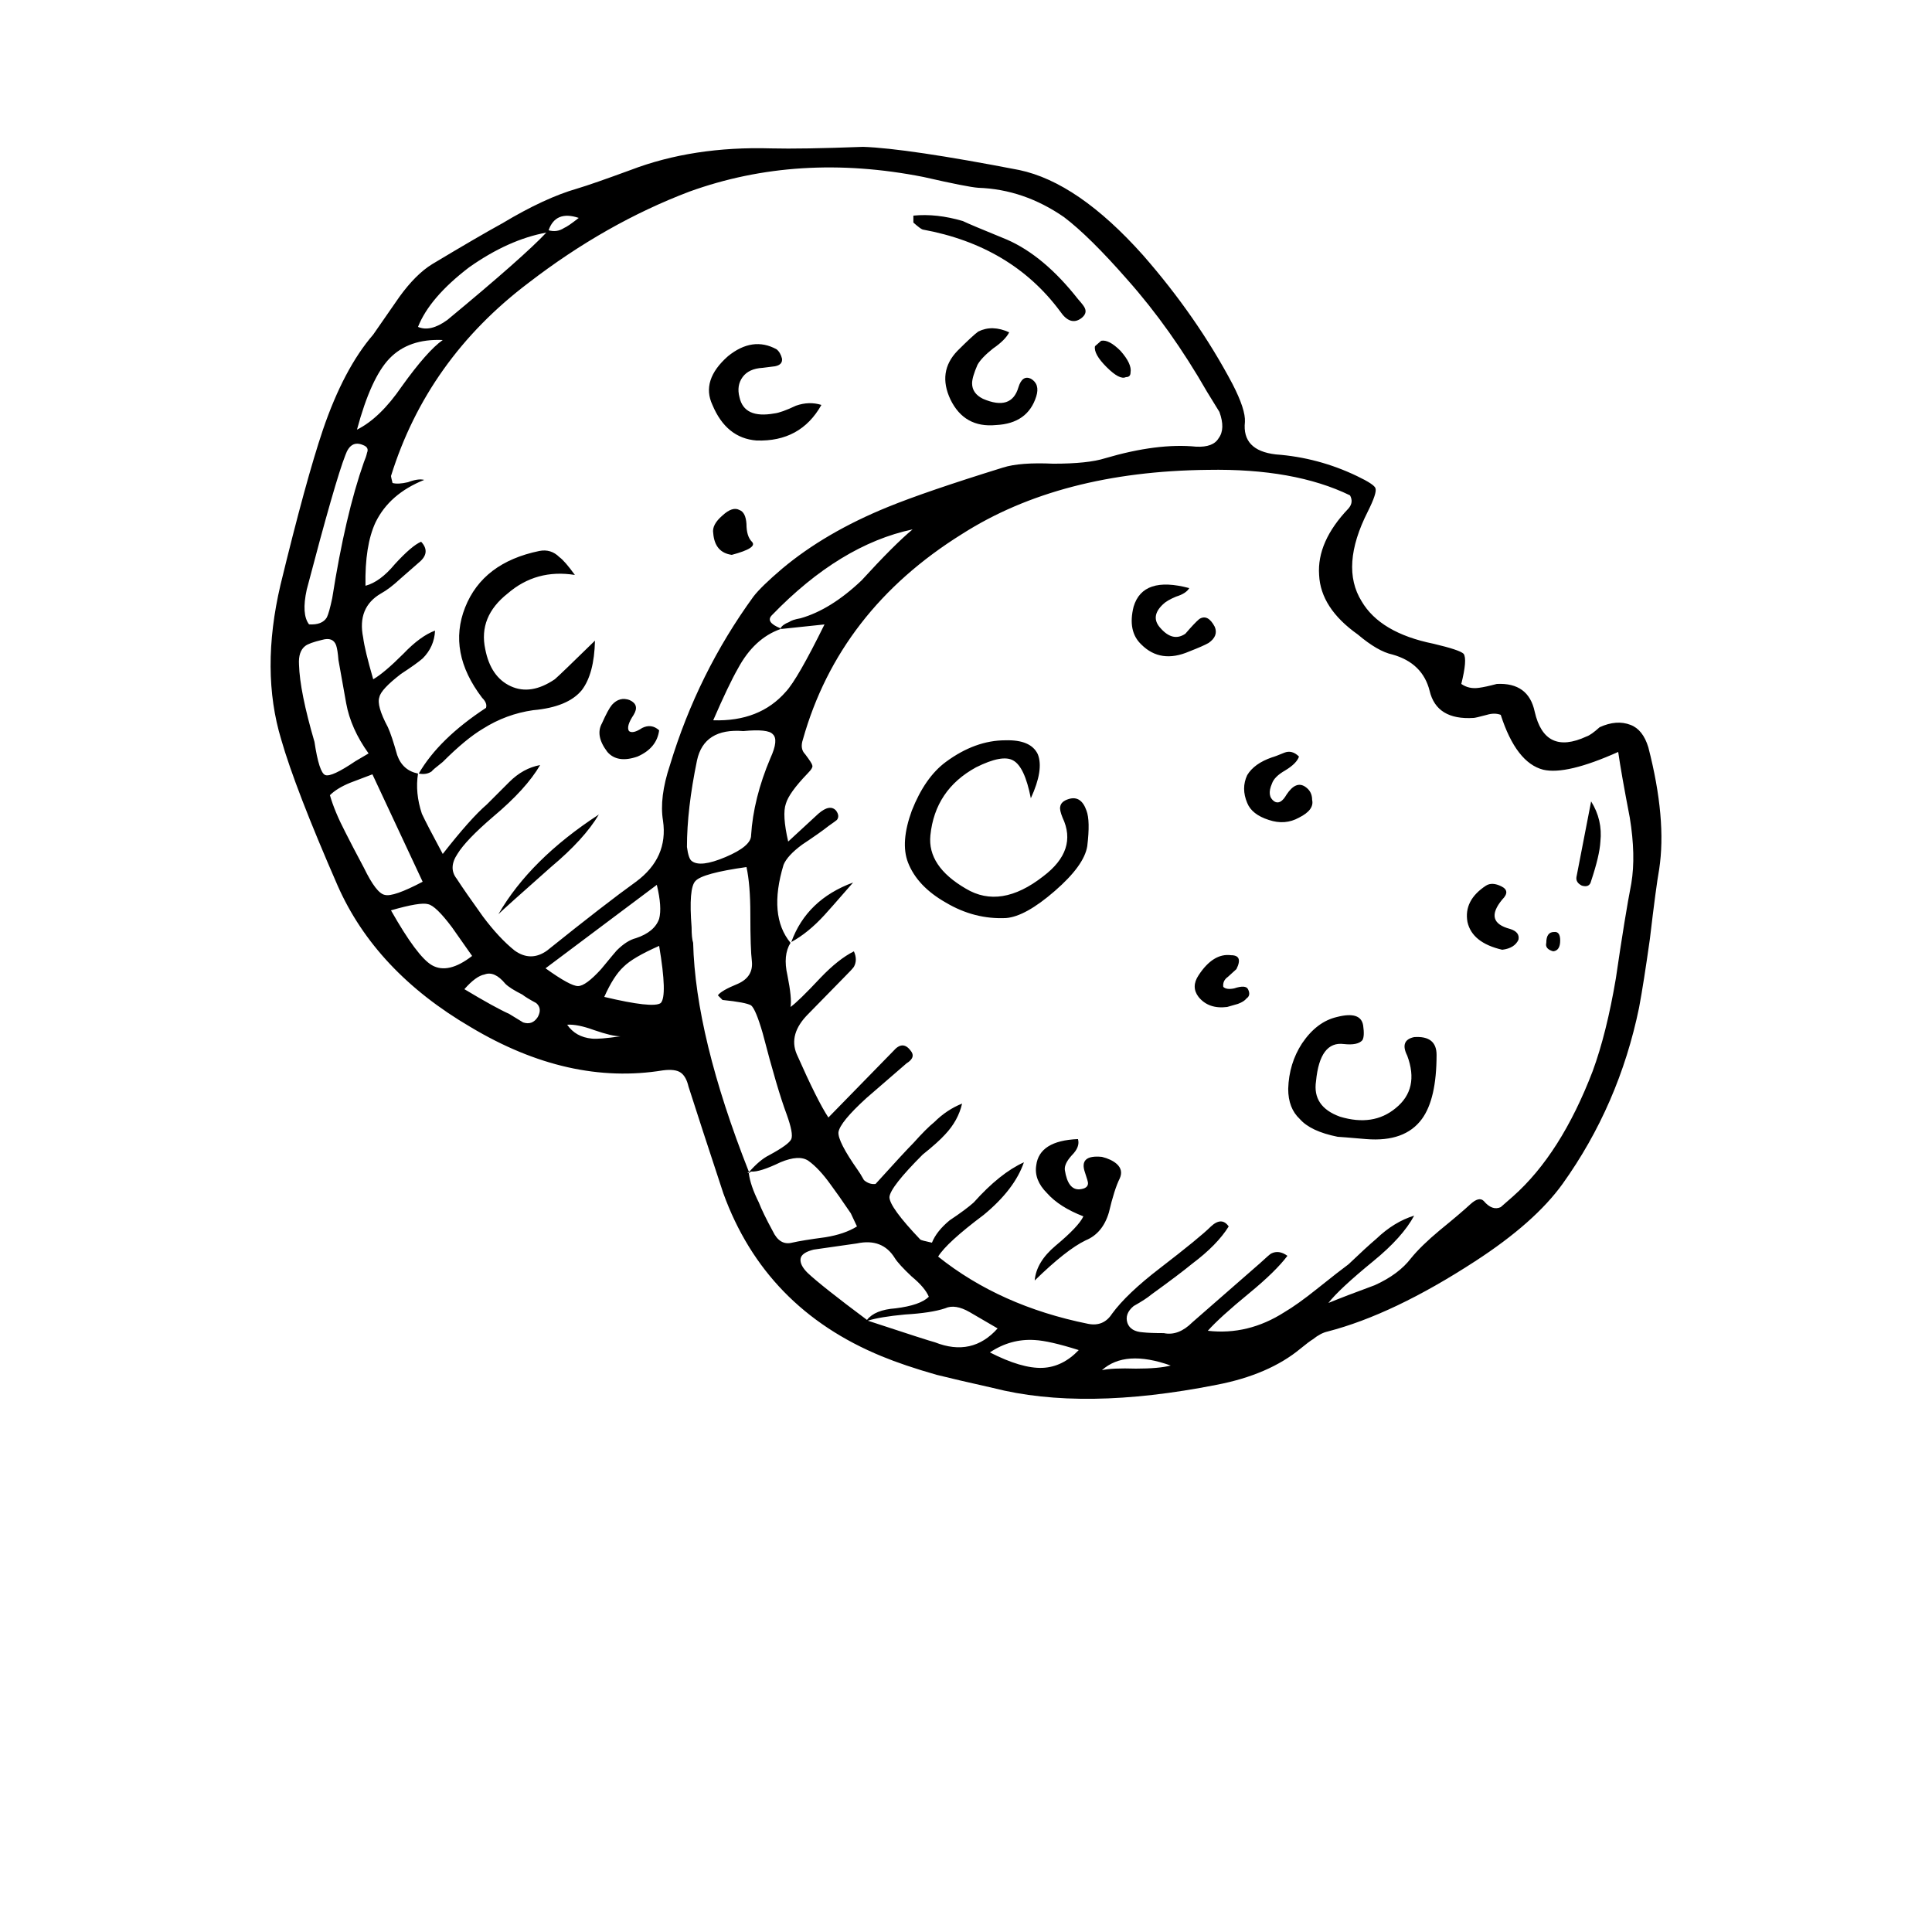 <?xml version="1.0" encoding="UTF-8"?>
<svg width="700pt" height="700pt" version="1.1" viewBox="0 0 700 700" xmlns="http://www.w3.org/2000/svg" xmlns:xlink="http://www.w3.org/1999/xlink">
 <g>
  <path d="m373.49 137.2c2.238 1.301 2.894 3.449 1.961 6.434-2.055 6.535-6.906 9.992-14.559 10.367-7.648 0.746-13.16-2.336-16.52-9.238-3.176-6.719-2.336-12.602 2.519-17.641 3.734-3.731 6.254-6.066 7.559-7 3.359-1.68 7.094-1.586 11.199 0.285-0.934 1.863-2.894 3.832-5.879 5.879-2.801 2.234-4.664 4.199-5.602 5.879-1.305 2.984-1.961 5.231-1.961 6.719 0 2.426 1.305 4.297 3.922 5.602 6.906 2.984 11.199 1.586 12.879-4.199 0.934-2.996 2.43-4.023 4.481-3.086zm32.484-10.086c2.801 3.168 4.016 5.785 3.641 7.84 0 1.121-0.559 1.68-1.68 1.68-1.496 0.75-3.832-0.465-7-3.633-3.176-3.168-4.574-5.699-4.199-7.566l2.238-1.961c1.867-0.375 4.199 0.84 7 3.641zm-14.285-11.754c-2.609 1.871-5.137 1.031-7.559-2.519-11.762-15.863-28.375-25.762-49.84-29.68-0.559-0.184-1.68-1.031-3.359-2.519v-2.519c5.602-0.559 11.57 0.102 17.922 1.965 1.496 0.75 6.816 2.984 15.961 6.719 8.961 3.914 17.543 11.098 25.762 21.559 1.496 1.68 2.336 2.801 2.519 3.359 0.555 1.305 0.09 2.512-1.406 3.637zm54.887 23.801c3.168 6.16 4.664 10.73 4.481 13.719-0.746 6.906 2.992 10.824 11.199 11.762 10.266 0.75 20.066 3.367 29.398 7.84 4.297 2.051 6.535 3.551 6.719 4.481 0.371 1.121-0.559 3.922-2.801 8.398-6.719 13.254-7.465 24.078-2.238 32.48 4.481 7.648 13.16 12.789 26.039 15.398 6.344 1.496 9.984 2.703 10.922 3.641 0.934 1.305 0.656 4.945-0.84 10.922 1.863 1.305 4.016 1.77 6.441 1.398 1.496-0.191 3.641-0.656 6.441-1.398 7.656-0.375 12.227 2.984 13.719 10.078 2.43 10.633 8.68 13.629 18.762 8.961 1.121-0.371 2.703-1.496 4.762-3.359 4.106-1.871 7.84-2.152 11.199-0.84 2.984 1.121 5.137 3.832 6.441 8.121 4.481 17.359 5.785 32.105 3.922 44.238-0.746 4.106-1.863 12.504-3.359 25.199-1.496 10.633-2.801 18.945-3.922 24.914-4.856 23.52-14.094 44.801-27.719 63.84-6.719 9.336-17.266 18.664-31.641 28-19.785 12.879-37.609 21.371-53.48 25.48-1.68 0.371-3.457 1.305-5.32 2.801-0.934 0.566-2.426 1.68-4.481 3.367-7.656 6.344-17.824 10.73-30.52 13.16-32.105 6.344-59.078 6.719-80.922 1.121-9.145-2.055-15.961-3.641-20.441-4.766-7.84-2.234-14.465-4.481-19.879-6.715-28.184-11.574-47.32-31.27-57.398-59.086-5.602-16.984-9.801-29.863-12.602-38.633-0.559-2.43-1.496-4.106-2.801-5.039-1.305-0.93-3.457-1.215-6.441-0.836-22.77 3.731-46.016-1.496-69.719-15.688-22.961-13.434-39.008-30.516-48.16-51.234-10.266-23.52-17.078-41.164-20.441-52.922-5.039-16.613-5.137-35.281-0.281-56 6.16-25.387 11.297-44.145 15.398-56.281 5.039-14.75 11.105-26.23 18.199-34.441 4.297-6.16 7.465-10.734 9.52-13.719 3.922-5.414 7.84-9.328 11.762-11.762 11.199-6.719 19.695-11.672 25.48-14.84 10.266-6.16 19.32-10.359 27.16-12.602 3.734-1.113 10.168-3.359 19.32-6.715 15.121-5.785 32.105-8.398 50.961-7.84 7.281 0.184 18.387 0 33.32-0.559 10.641 0.371 29.496 3.168 56.559 8.398 14.191 2.984 29.121 13.25 44.801 30.801 13.066 14.922 23.891 30.508 32.48 46.754zm-61.039-60.48c-9.703-6.719-20.066-10.266-31.078-10.641-2.609-0.184-9.238-1.496-19.879-3.922-30.238-5.969-58.52-4.199-84.84 5.32-20.16 7.648-39.574 18.664-58.238 33.039-24.449 18.48-41.066 41.809-49.84 70 0 0.184 0.191 1.023 0.559 2.519 1.305 0.371 3.176 0.281 5.602-0.285 2.43-0.93 4.387-1.215 5.879-0.836-8.398 3.359-14.281 8.496-17.641 15.398-2.609 5.602-3.824 13.25-3.641 22.961 3.543-0.934 7.094-3.551 10.641-7.836 4.106-4.484 7.281-7.184 9.52-8.121 2.426 2.609 2.144 5.137-0.84 7.559l-6.719 5.879c-2.613 2.43-4.945 4.199-7 5.32-5.785 3.367-7.934 8.68-6.441 15.965 0.371 2.984 1.586 8.023 3.641 15.113 2.613-1.496 6.254-4.57 10.922-9.234 4.106-4.297 7.934-7.094 11.48-8.398-0.184 3.922-1.68 7.281-4.481 10.078-1.496 1.305-4.106 3.168-7.84 5.602-4.848 3.734-7.465 6.535-7.84 8.398-0.746 2.051 0.281 5.695 3.078 10.922 0.934 2.051 2.055 5.414 3.359 10.078 1.305 3.734 3.832 5.969 7.559 6.719-0.746 4.664-0.281 9.52 1.398 14.559 1.121 2.43 3.641 7.281 7.559 14.566 6.719-8.59 12.039-14.566 15.961-17.922 3.543-3.551 6.254-6.254 8.121-8.121 3.359-3.359 7.094-5.414 11.199-6.16-3.359 5.785-9.051 12.035-17.078 18.762-6.535 5.602-10.824 10.078-12.879 13.441-2.238 3.359-2.336 6.344-0.281 8.961 2.055 3.168 5.231 7.75 9.52 13.719 3.922 5.231 7.746 9.328 11.48 12.32 3.922 2.801 7.84 2.801 11.762 0 14.184-11.391 24.922-19.695 32.199-24.922 7.84-5.785 11.105-13.164 9.801-22.121-0.934-5.602-0.094-12.32 2.519-20.16 6.719-22.215 16.801-42.566 30.238-61.039 1.863-2.43 5.32-5.785 10.359-10.078 10.457-8.773 23.238-16.238 38.359-22.398 9.152-3.734 23.055-8.496 41.719-14.281 4.106-1.309 10.176-1.77 18.199-1.398 8.398 0 14.656-0.656 18.762-1.965 12.695-3.734 23.703-5.137 33.039-4.199 4.106 0.191 6.816-0.836 8.121-3.078 1.68-2.238 1.77-5.414 0.281-9.52l-4.481-7.281c-8.773-15.305-18.391-28.84-28.84-40.602-9.152-10.461-16.809-18.016-22.961-22.68zm-31.922 199.35c-9.895 5.414-15.398 13.629-16.52 24.641-0.746 7.465 3.551 13.906 12.879 19.32 8.398 5.035 17.734 3.543 28-4.484 8.398-6.344 10.734-13.434 7-21.281-0.746-1.863-1.031-3.168-0.84-3.922 0.184-1.305 1.211-2.234 3.078-2.801 2.984-0.93 5.137 0.469 6.441 4.199 0.934 2.43 1.031 6.719 0.281 12.887-0.746 4.664-4.664 10.078-11.762 16.234-7.094 6.164-12.977 9.43-17.641 9.801-7.656 0.371-14.934-1.496-21.84-5.602-6.906-3.922-11.48-8.77-13.719-14.559-1.863-4.856-1.398-11.105 1.398-18.766 3.168-8.023 7.281-13.906 12.32-17.633 7.094-5.231 14.281-7.84 21.559-7.84 6.16-0.184 10.078 1.496 11.762 5.039 1.496 3.731 0.656 9.051-2.519 15.961-1.496-7.648-3.641-12.23-6.441-13.719-2.613-1.484-7.094-0.645-13.438 2.523zm84.273-45.074c-1.305 0.75-3.641 1.77-7 3.078-6.906 2.984-12.695 2.152-17.359-2.519-3.359-3.168-4.297-7.746-2.801-13.715 2.238-7.469 8.961-9.711 20.16-6.719-0.746 1.305-2.336 2.336-4.762 3.078-2.238 0.93-3.832 1.871-4.762 2.801-3.176 2.984-3.457 5.879-0.84 8.68 2.984 3.367 5.969 4.016 8.961 1.965 2.238-2.613 3.922-4.387 5.039-5.32 2.055-1.305 3.922-0.375 5.602 2.801 0.938 2.227 0.195 4.191-2.238 5.871zm51.246-53.48c-13.441-6.535-30.613-9.613-51.52-9.238-35.656 0.375-65.336 8.121-89.039 23.238-29.68 18.48-48.906 43.305-57.68 74.48-0.746 2.238-0.465 4.016 0.84 5.32 1.68 2.234 2.519 3.543 2.519 3.922 0.375 0.559-0.184 1.586-1.68 3.078-4.481 4.664-7.094 8.305-7.84 10.922-0.934 2.609-0.656 7.184 0.84 13.715l10.922-10.078c2.801-2.43 4.949-2.801 6.441-1.121 0.934 1.305 1.023 2.43 0.281 3.367-0.184 0.184-1.215 0.93-3.078 2.234-1.863 1.496-5.039 3.734-9.52 6.719-3.543 2.613-5.785 5.039-6.719 7.281-3.734 12.32-2.894 21.75 2.519 28.285-1.863 2.984-2.238 6.906-1.121 11.762 1.121 5.602 1.496 9.43 1.121 11.48 1.863-1.305 5.504-4.848 10.922-10.633 4.297-4.484 8.305-7.656 12.039-9.52 0.934 2.051 0.934 3.922 0 5.602-0.375 0.559-1.496 1.77-3.359 3.633l-13.16 13.441c-4.856 4.848-6.254 9.703-4.199 14.559 5.039 11.391 8.863 19.039 11.48 22.965l23.52-24.078c2.238-2.613 4.297-2.703 6.16-0.285 1.496 1.688 1.031 3.269-1.398 4.766l-14.559 12.602c-6.344 5.785-9.703 9.895-10.078 12.32-0.184 2.234 2.144 6.809 7 13.715 0.559 0.75 1.305 1.965 2.238 3.641 1.305 1.121 2.703 1.586 4.199 1.398 7.094-7.84 11.664-12.785 13.719-14.84 3.168-3.543 5.695-6.066 7.559-7.559 2.992-2.984 6.352-5.231 10.078-6.719-0.934 4.106-2.984 7.84-6.16 11.199-1.68 1.863-4.387 4.297-8.121 7.281-7.84 7.84-11.848 12.977-12.039 15.398 0 2.43 3.734 7.566 11.199 15.398 0.191 0.184 1.59 0.566 4.199 1.121 1.121-2.801 3.266-5.504 6.441-8.121 3.922-2.613 6.816-4.762 8.68-6.434 6.344-7.094 12.414-11.949 18.199-14.566-2.238 6.535-7.094 12.887-14.559 19.039-8.961 6.719-14.465 11.762-16.52 15.121 14.934 11.945 33.039 20.066 54.32 24.359 3.734 0.75 6.629-0.465 8.68-3.633 3.551-4.856 9.336-10.367 17.359-16.52 9.703-7.469 15.863-12.504 18.48-15.121 2.609-2.43 4.762-2.43 6.441 0-2.801 4.481-7.184 8.961-13.16 13.441-3.168 2.609-8.121 6.344-14.84 11.199-1.305 1.113-3.457 2.516-6.441 4.199-2.238 1.863-2.992 3.914-2.238 6.16 0.75 2.051 2.613 3.168 5.602 3.359 1.68 0.184 4.199 0.285 7.559 0.285 3.543 0.746 7-0.566 10.359-3.922l24.359-21.281c2.426-2.238 3.824-3.457 4.199-3.641 1.863-0.934 3.824-0.656 5.879 0.84-2.801 3.731-7.371 8.211-13.719 13.434-7.281 5.969-12.32 10.551-15.121 13.719 9.703 1.121 18.945-1.121 27.719-6.719 3.168-1.863 7.094-4.664 11.762-8.398 5.602-4.481 9.43-7.465 11.48-8.961 4.297-4.106 7.656-7.184 10.078-9.238 4.297-4.106 8.863-6.906 13.719-8.398-2.801 5.231-7.746 10.734-14.84 16.52-8.215 6.719-13.629 11.762-16.238 15.121 4.106-1.68 9.703-3.832 16.801-6.441 5.789-2.613 10.176-5.879 13.16-9.801 2.43-2.984 5.879-6.344 10.359-10.078 5.039-4.106 8.773-7.281 11.199-9.52 2.055-1.863 3.641-2.234 4.762-1.121 2.055 2.43 4.106 3.176 6.16 2.238l4.481-3.922c11.574-10.266 21.184-25.387 28.84-45.359 3.359-9.152 6.16-20.352 8.398-33.602 2.238-15.305 4.106-26.785 5.602-34.441 1.121-6.719 0.934-14.648-0.559-23.801-2.051-10.633-3.449-18.57-4.199-23.801-12.504 5.602-21.559 7.75-27.16 6.441-6.535-1.68-11.664-8.305-15.398-19.879-1.496-0.566-3.176-0.566-5.039 0-2.801 0.746-4.387 1.113-4.762 1.113-8.961 0.566-14.281-2.703-15.961-9.801-1.68-6.715-6.16-11.105-13.441-13.16-3.543-0.75-7.746-3.168-12.602-7.281-8.961-6.352-13.629-13.535-14-21.566-0.559-8.031 2.984-16.051 10.641-24.078 1.297-1.492 1.48-3.074 0.551-4.758zm-23.52 99.684c-2.613 1.496-4.199 3.078-4.762 4.762-1.305 2.992-1.023 5.137 0.84 6.441 1.496 0.934 2.992 0.094 4.481-2.519 2.238-3.359 4.481-4.297 6.719-2.801 1.68 1.121 2.519 2.703 2.519 4.766 0.559 2.426-1.023 4.57-4.762 6.434-3.359 1.871-7 2.152-10.922 0.84-4.106-1.305-6.719-3.367-7.84-6.164-1.496-3.543-1.496-6.906 0-10.078 1.68-2.801 4.664-4.945 8.961-6.434 0.746-0.191 2.238-0.75 4.481-1.688 1.863-0.746 3.641-0.281 5.32 1.398-0.559 1.68-2.234 3.359-5.035 5.043zm81.477 57.398c2.43 0.75 3.457 2.051 3.078 3.922-0.934 2.051-2.894 3.266-5.879 3.633-7.281-1.68-11.48-5.035-12.602-10.078-0.934-5.231 1.305-9.613 6.719-13.16 1.496-0.934 3.359-0.84 5.602 0.281 2.238 1.121 2.336 2.703 0.281 4.762-4.477 5.41-3.547 8.961 2.801 10.641zm26.043-15.68c-1.496-0.75-2.144-1.77-1.961-3.078l5.32-27.441c2.801 4.481 3.922 9.336 3.359 14.559-0.184 3.367-1.305 8.121-3.359 14.285-0.375 1.676-1.492 2.231-3.359 1.676zm-10.086 16.801c1.496-0.184 2.238 0.836 2.238 3.078 0 2.43-0.84 3.734-2.519 3.922-2.055-0.566-2.894-1.586-2.519-3.078 0.004-2.617 0.938-3.922 2.801-3.922zm-50.672 38.078c5.414-0.371 8.121 1.77 8.121 6.441 0 10.633-1.77 18.387-5.32 23.234-4.106 5.602-10.832 8.031-20.16 7.281-6.535-0.559-9.984-0.836-10.359-0.836-6.535-1.305-11.105-3.457-13.719-6.441-2.801-2.613-4.199-6.25-4.199-10.922 0.184-6.16 1.863-11.664 5.039-16.516 3.543-5.231 7.746-8.398 12.602-9.52 5.785-1.496 8.961-0.469 9.52 3.078 0.375 2.613 0.281 4.387-0.281 5.32-1.121 1.305-3.359 1.77-6.719 1.398-5.785-0.75-9.145 3.731-10.078 13.434-0.934 6.164 1.961 10.457 8.68 12.887 8.031 2.426 14.75 1.398 20.16-3.086 5.789-4.664 7.191-11.008 4.199-19.035-1.875-3.734-1.035-5.973 2.516-6.719zm-69.16-18.199c0.746 0.75 2.055 0.934 3.922 0.559 2.801-0.93 4.481-0.836 5.039 0.285 0.746 1.496 0.559 2.609-0.559 3.359-0.559 0.75-1.586 1.398-3.078 1.961l-3.922 1.121c-4.481 0.566-7.934-0.648-10.359-3.633-1.863-2.43-1.863-5.039 0-7.84 3.543-5.414 7.465-7.84 11.762-7.281 2.984 0 3.641 1.68 1.961 5.035-0.184 0.191-1.215 1.121-3.078 2.801-1.32 0.922-1.879 2.137-1.688 3.633zm-50.125 67.199c-1.496-4.297 0.559-6.16 6.16-5.602 2.238 0.559 4.016 1.398 5.32 2.519 1.68 1.496 2.055 3.266 1.121 5.32-1.305 2.609-2.609 6.715-3.922 12.312-1.496 5.039-4.297 8.398-8.398 10.086-4.664 2.234-10.832 7.094-18.48 14.559 0.375-4.481 2.894-8.68 7.559-12.602 5.602-4.664 8.961-8.215 10.078-10.641-5.789-2.234-10.176-5.035-13.16-8.398-3.176-3.168-4.481-6.531-3.922-10.078 0.746-5.969 5.789-9.145 15.121-9.52 0.559 1.871-0.184 3.832-2.238 5.887-1.863 2.051-2.703 3.824-2.519 5.312 0.746 4.856 2.519 7.184 5.32 7 2.055-0.184 3.078-0.93 3.078-2.234 0.008-0.383-0.367-1.68-1.117-3.922zm-41.715 50.676c-3.543-2.051-6.535-2.519-8.961-1.398-3.359 1.121-8.215 1.863-14.559 2.238-5.969 0.559-10.457 1.305-13.441 2.234 14.746 4.856 22.863 7.469 24.359 7.84 8.961 3.543 16.52 1.863 22.68-5.039-4.481-2.609-7.84-4.566-10.078-5.875zm39.473 13.727c-7.094-2.238-12.41-3.457-15.961-3.641-5.785-0.371-11.199 1.121-16.238 4.484 7.656 3.914 14 5.785 19.039 5.602 4.856-0.199 9.246-2.344 13.16-6.445zm33.324 5.598c-11.016-3.922-19.32-3.359-24.922 1.68 2.43-0.559 6.535-0.746 12.32-0.559 5.602 0 9.805-0.383 12.602-1.121zm-303.8-278.05c3.168-20.16 7-36.586 11.48-49.281 0.559-1.305 0.934-2.426 1.121-3.359 0.559-1.305 0.094-2.238-1.398-2.801-2.984-1.305-5.137-0.094-6.441 3.633-2.43 6.164-7.094 22.398-14 48.719-1.305 5.977-1.031 10.176 0.84 12.602 3.168 0.191 5.32-0.648 6.441-2.519 0.555-1.105 1.207-3.441 1.957-6.992zm-3.641 15.121c-3.176 0.75-5.231 1.496-6.16 2.238-1.68 1.305-2.43 3.543-2.238 6.719 0.184 6.531 2.055 15.863 5.602 28 1.121 7.465 2.426 11.48 3.922 12.035 1.496 0.566 5.137-1.121 10.922-5.035l4.762-2.801c-4.297-5.977-7-12.039-8.121-18.199-1.68-9.52-2.613-14.75-2.801-15.688-0.184-2.426-0.465-4.199-0.84-5.312-0.758-2.047-2.438-2.699-5.047-1.957zm164.08-99.121-4.481 0.566c-3.359 0.184-5.789 1.305-7.281 3.359-1.488 2.055-1.863 4.481-1.121 7.281 1.121 5.231 5.32 7.184 12.602 5.887 1.68-0.184 4.297-1.121 7.84-2.801 3.168-1.121 6.254-1.215 9.238-0.285-5.039 8.965-12.879 13.254-23.52 12.887-7.281-0.566-12.602-4.856-15.961-12.887-2.801-5.969-0.934-11.848 5.602-17.633 5.969-4.848 11.855-5.695 17.641-2.519 0.934 0.746 1.586 1.871 1.961 3.359 0.188 1.488-0.652 2.418-2.519 2.785zm-118.72-16.797c18.48-15.301 30.43-25.848 35.84-31.633-9.145 1.68-18.48 5.879-28 12.602-9.52 7.281-15.68 14.465-18.48 21.559 2.988 1.301 6.535 0.457 10.641-2.527zm-1.676 7.285c-8.215-0.371-14.656 1.863-19.32 6.715-4.481 4.672-8.398 13.254-11.762 25.766 5.602-2.801 11.008-8.031 16.238-15.68 6.164-8.586 11.109-14.188 14.844-16.801zm49.273-44.242c-5.602-1.871-9.238-0.371-10.922 4.481 2.055 0.566 3.922 0.281 5.602-0.836 0.938-0.371 2.711-1.59 5.32-3.644zm-1.398 129.36c-9.336-1.488-17.449 0.75-24.359 6.719-7.094 5.602-9.801 12.32-8.121 20.164 1.305 6.715 4.387 11.199 9.238 13.434 4.856 2.238 10.176 1.398 15.961-2.519 1.305-1.113 6.16-5.785 14.559-14-0.184 8.031-1.773 14-4.762 17.922-3.359 4.106-9.238 6.535-17.641 7.281-6.535 0.934-12.602 3.176-18.199 6.719-4.106 2.43-8.961 6.441-14.559 12.039-2.613 2.051-3.922 3.168-3.922 3.359-1.305 0.934-2.894 1.215-4.762 0.84 4.856-8.398 12.969-16.336 24.359-23.801 0.375-1.121-0.094-2.336-1.398-3.641-8.398-11.016-10.449-21.934-6.16-32.762 4.297-10.832 13.254-17.641 26.879-20.441 2.801-0.559 5.231 0.191 7.281 2.238 1.316 0.949 3.18 3.094 5.606 6.449zm21.285 50.688c-1.863 2.801-2.43 4.762-1.68 5.879 0.934 0.746 2.519 0.371 4.762-1.121 2.238-1.121 4.297-0.84 6.16 0.84-0.559 4.297-3.168 7.465-7.84 9.516-4.856 1.688-8.496 1.121-10.922-1.68-2.984-3.922-3.641-7.371-1.961-10.359 1.496-3.367 2.703-5.602 3.641-6.719 1.863-2.051 4.008-2.613 6.441-1.68 2.422 1.121 2.887 2.891 1.398 5.324zm82.598-48.723c7.84-8.59 14-14.75 18.48-18.48-17.543 3.731-34.535 14.09-50.961 31.078-1.68 1.68-0.648 3.266 3.078 4.762v0.281c-6.344 2.238-11.48 7-15.398 14.285-2.238 3.914-5.231 10.168-8.961 18.762 11.199 0.371 19.977-3.078 26.32-10.359 2.801-2.992 7.465-11.105 14-24.367l-15.961 1.68 0.281-0.281h-0.281c0.559-0.934 1.586-1.68 3.078-2.234 0.746-0.566 2.144-1.031 4.199-1.398 7.285-2.062 14.656-6.637 22.125-13.727zm-50.398-23.52c2.426-2.238 4.481-2.894 6.16-1.961 1.496 0.559 2.336 2.234 2.519 5.035 0 2.992 0.656 5.137 1.961 6.441 1.496 1.496-0.934 3.078-7.281 4.762-4.106-0.559-6.344-3.168-6.719-7.836-0.375-2.055 0.746-4.199 3.359-6.441zm7.559 78.121c-9.52-0.75-15.121 2.801-16.801 10.633-2.43 11.766-3.641 22.215-3.641 31.367 0.375 2.801 0.934 4.481 1.68 5.035 2.055 1.688 6.16 1.215 12.32-1.398 6.16-2.609 9.238-5.227 9.238-7.836 0.559-8.965 2.894-18.297 7-28 2.055-4.481 2.336-7.371 0.84-8.68-1.121-1.305-4.664-1.688-10.637-1.121zm29.402 66.633c-3.922 4.297-7.934 7.566-12.039 9.801 3.734-10.266 11.199-17.449 22.398-21.559-6.352 7.277-9.805 11.203-10.359 11.758zm-46.762-12.312c-1.68 1.68-2.144 7.281-1.398 16.801 0 2.609 0.184 4.481 0.559 5.602 0.559 22.586 7.281 50.211 20.16 82.879v0.281l-0.559 0.281h0.559c0.375 2.984 1.59 6.535 3.641 10.641 0.934 2.426 2.609 5.879 5.039 10.359 1.68 3.551 4.016 4.949 7 4.199 2.426-0.559 6.441-1.215 12.039-1.961 4.664-0.75 8.496-2.055 11.48-3.922l-2.238-4.762c-3.168-4.672-5.602-8.121-7.281-10.367-2.801-3.922-5.504-6.816-8.121-8.68-2.238-1.496-5.602-1.305-10.078 0.559-5.039 2.43-8.586 3.551-10.641 3.367l-0.84 0.559v-0.281c2.613-2.984 5.039-5.039 7.281-6.16 4.856-2.613 7.559-4.574 8.121-5.887 0.559-1.305 0-4.297-1.68-8.961-2.238-5.969-5.137-15.77-8.68-29.398-1.68-5.785-3.078-9.152-4.199-10.078-1.305-0.75-4.762-1.398-10.359-1.965-0.746-0.746-1.305-1.305-1.68-1.68 0.75-1.121 3.176-2.519 7.281-4.199 3.734-1.68 5.414-4.387 5.039-8.121-0.371-2.984-0.559-8.68-0.559-17.078 0-7.094-0.465-12.785-1.398-17.078-10.648 1.5-16.812 3.18-18.488 5.051zm-14 1.398-40.32 30.234c5.977 4.297 9.895 6.441 11.762 6.441 1.863 0 4.664-2.055 8.398-6.164 3.543-4.297 5.414-6.531 5.602-6.715 2.43-2.43 4.762-3.922 7-4.484 4.481-1.496 7.281-3.824 8.398-7 0.746-2.797 0.465-6.902-0.84-12.312zm0.84 22.113c-6.344 2.801-10.641 5.32-12.879 7.566-2.43 2.234-4.762 5.879-7 10.922 11.762 2.801 18.57 3.543 20.441 2.234 1.672-1.676 1.488-8.586-0.562-20.723zm-58.238-11.477c7.656-13.25 19.785-25.297 36.398-36.121-3.543 5.977-9.336 12.32-17.359 19.039-11.391 10.082-17.734 15.777-19.039 17.082zm-53.762-47.602c-3.168 1.305-5.602 2.801-7.281 4.481 1.121 3.922 2.984 8.398 5.602 13.441 1.496 2.984 3.734 7.281 6.719 12.879 2.992 6.164 5.504 9.43 7.559 9.801 2.055 0.566 6.629-1.031 13.719-4.762l-18.199-38.922c-3.914 1.496-6.625 2.527-8.117 3.082zm36.961 52.367c-3.922-5.231-6.816-8.031-8.68-8.398-1.863-0.566-6.344 0.184-13.441 2.234 6.344 11.199 11.297 17.832 14.84 19.879 3.922 2.238 8.773 1.121 14.559-3.359zm4.477 22.398c7.465 4.481 12.879 7.465 16.238 8.961 0.934 0.559 2.613 1.586 5.039 3.078 2.238 0.75 4.008 0.094 5.32-1.961 1.121-2.055 0.934-3.734-0.559-5.039-2.426-1.305-4.106-2.328-5.039-3.078-2.984-1.496-5.039-2.801-6.16-3.922-2.609-3.168-5.137-4.297-7.559-3.359-2.055 0.371-4.484 2.144-7.281 5.32zm56.562 17.078c-2.055 0-5.227-0.75-9.52-2.238-4.106-1.496-7.371-2.144-9.801-1.961 2.055 2.984 5.039 4.664 8.961 5.035 1.68 0.191 5.129-0.09 10.359-0.836zm70 77.281c-2.984 0.746-4.57 1.863-4.762 3.359-0.184 1.496 0.656 3.176 2.519 5.039 3.359 3.168 10.543 8.863 21.559 17.078 1.863-2.43 5.32-3.832 10.359-4.199 5.977-0.746 9.992-2.144 12.039-4.199-0.934-2.234-2.992-4.664-6.16-7.281-3.176-2.984-5.231-5.231-6.16-6.719-2.984-4.848-7.559-6.629-13.719-5.32z" fill-rule="evenodd"/>
  <use x="70" y="644" xlink:href="#w"/>
  <use x="90.551" y="644" xlink:href="#c"/>
  <use x="104.359" y="644" xlink:href="#a"/>
  <use x="123.348" y="644" xlink:href="#f"/>
  <use x="142.242" y="644" xlink:href="#b"/>
  <use x="155.629" y="644" xlink:href="#a"/>
  <use x="174.617" y="644" xlink:href="#m"/>
  <use x="204.41" y="644" xlink:href="#l"/>
  <use x="224.453" y="644" xlink:href="#k"/>
  <use x="252.453" y="644" xlink:href="#j"/>
  <use x="272.617" y="644" xlink:href="#f"/>
  <use x="291.512" y="644" xlink:href="#a"/>
  <use x="310.5" y="644" xlink:href="#i"/>
  <use x="322.684" y="644" xlink:href="#e"/>
  <use x="342.617" y="644" xlink:href="#h"/>
  <use x="361.961" y="644" xlink:href="#v"/>
  <use x="389.828" y="644" xlink:href="#e"/>
  <use x="409.758" y="644" xlink:href="#u"/>
  <use x="426.426" y="644" xlink:href="#h"/>
  <use x="436.023" y="644" xlink:href="#t"/>
  <use x="445.621" y="644" xlink:href="#g"/>
  <use x="70" y="672" xlink:href="#i"/>
  <use x="82.184" y="672" xlink:href="#c"/>
  <use x="95.992" y="672" xlink:href="#d"/>
  <use x="115.227" y="672" xlink:href="#g"/>
  <use x="154.152" y="672" xlink:href="#b"/>
  <use x="167.535" y="672" xlink:href="#s"/>
  <use x="187.469" y="672" xlink:href="#a"/>
  <use x="216.207" y="672" xlink:href="#r"/>
  <use x="239.641" y="672" xlink:href="#d"/>
  <use x="258.879" y="672" xlink:href="#e"/>
  <use x="278.812" y="672" xlink:href="#q"/>
  <use x="308.492" y="672" xlink:href="#p"/>
  <use x="329.016" y="672" xlink:href="#c"/>
  <use x="342.82" y="672" xlink:href="#d"/>
  <use x="362.059" y="672" xlink:href="#o"/>
  <use x="371.656" y="672" xlink:href="#a"/>
  <use x="390.648" y="672" xlink:href="#n"/>
  <use x="407.242" y="672" xlink:href="#b"/>
 </g>
</svg>
